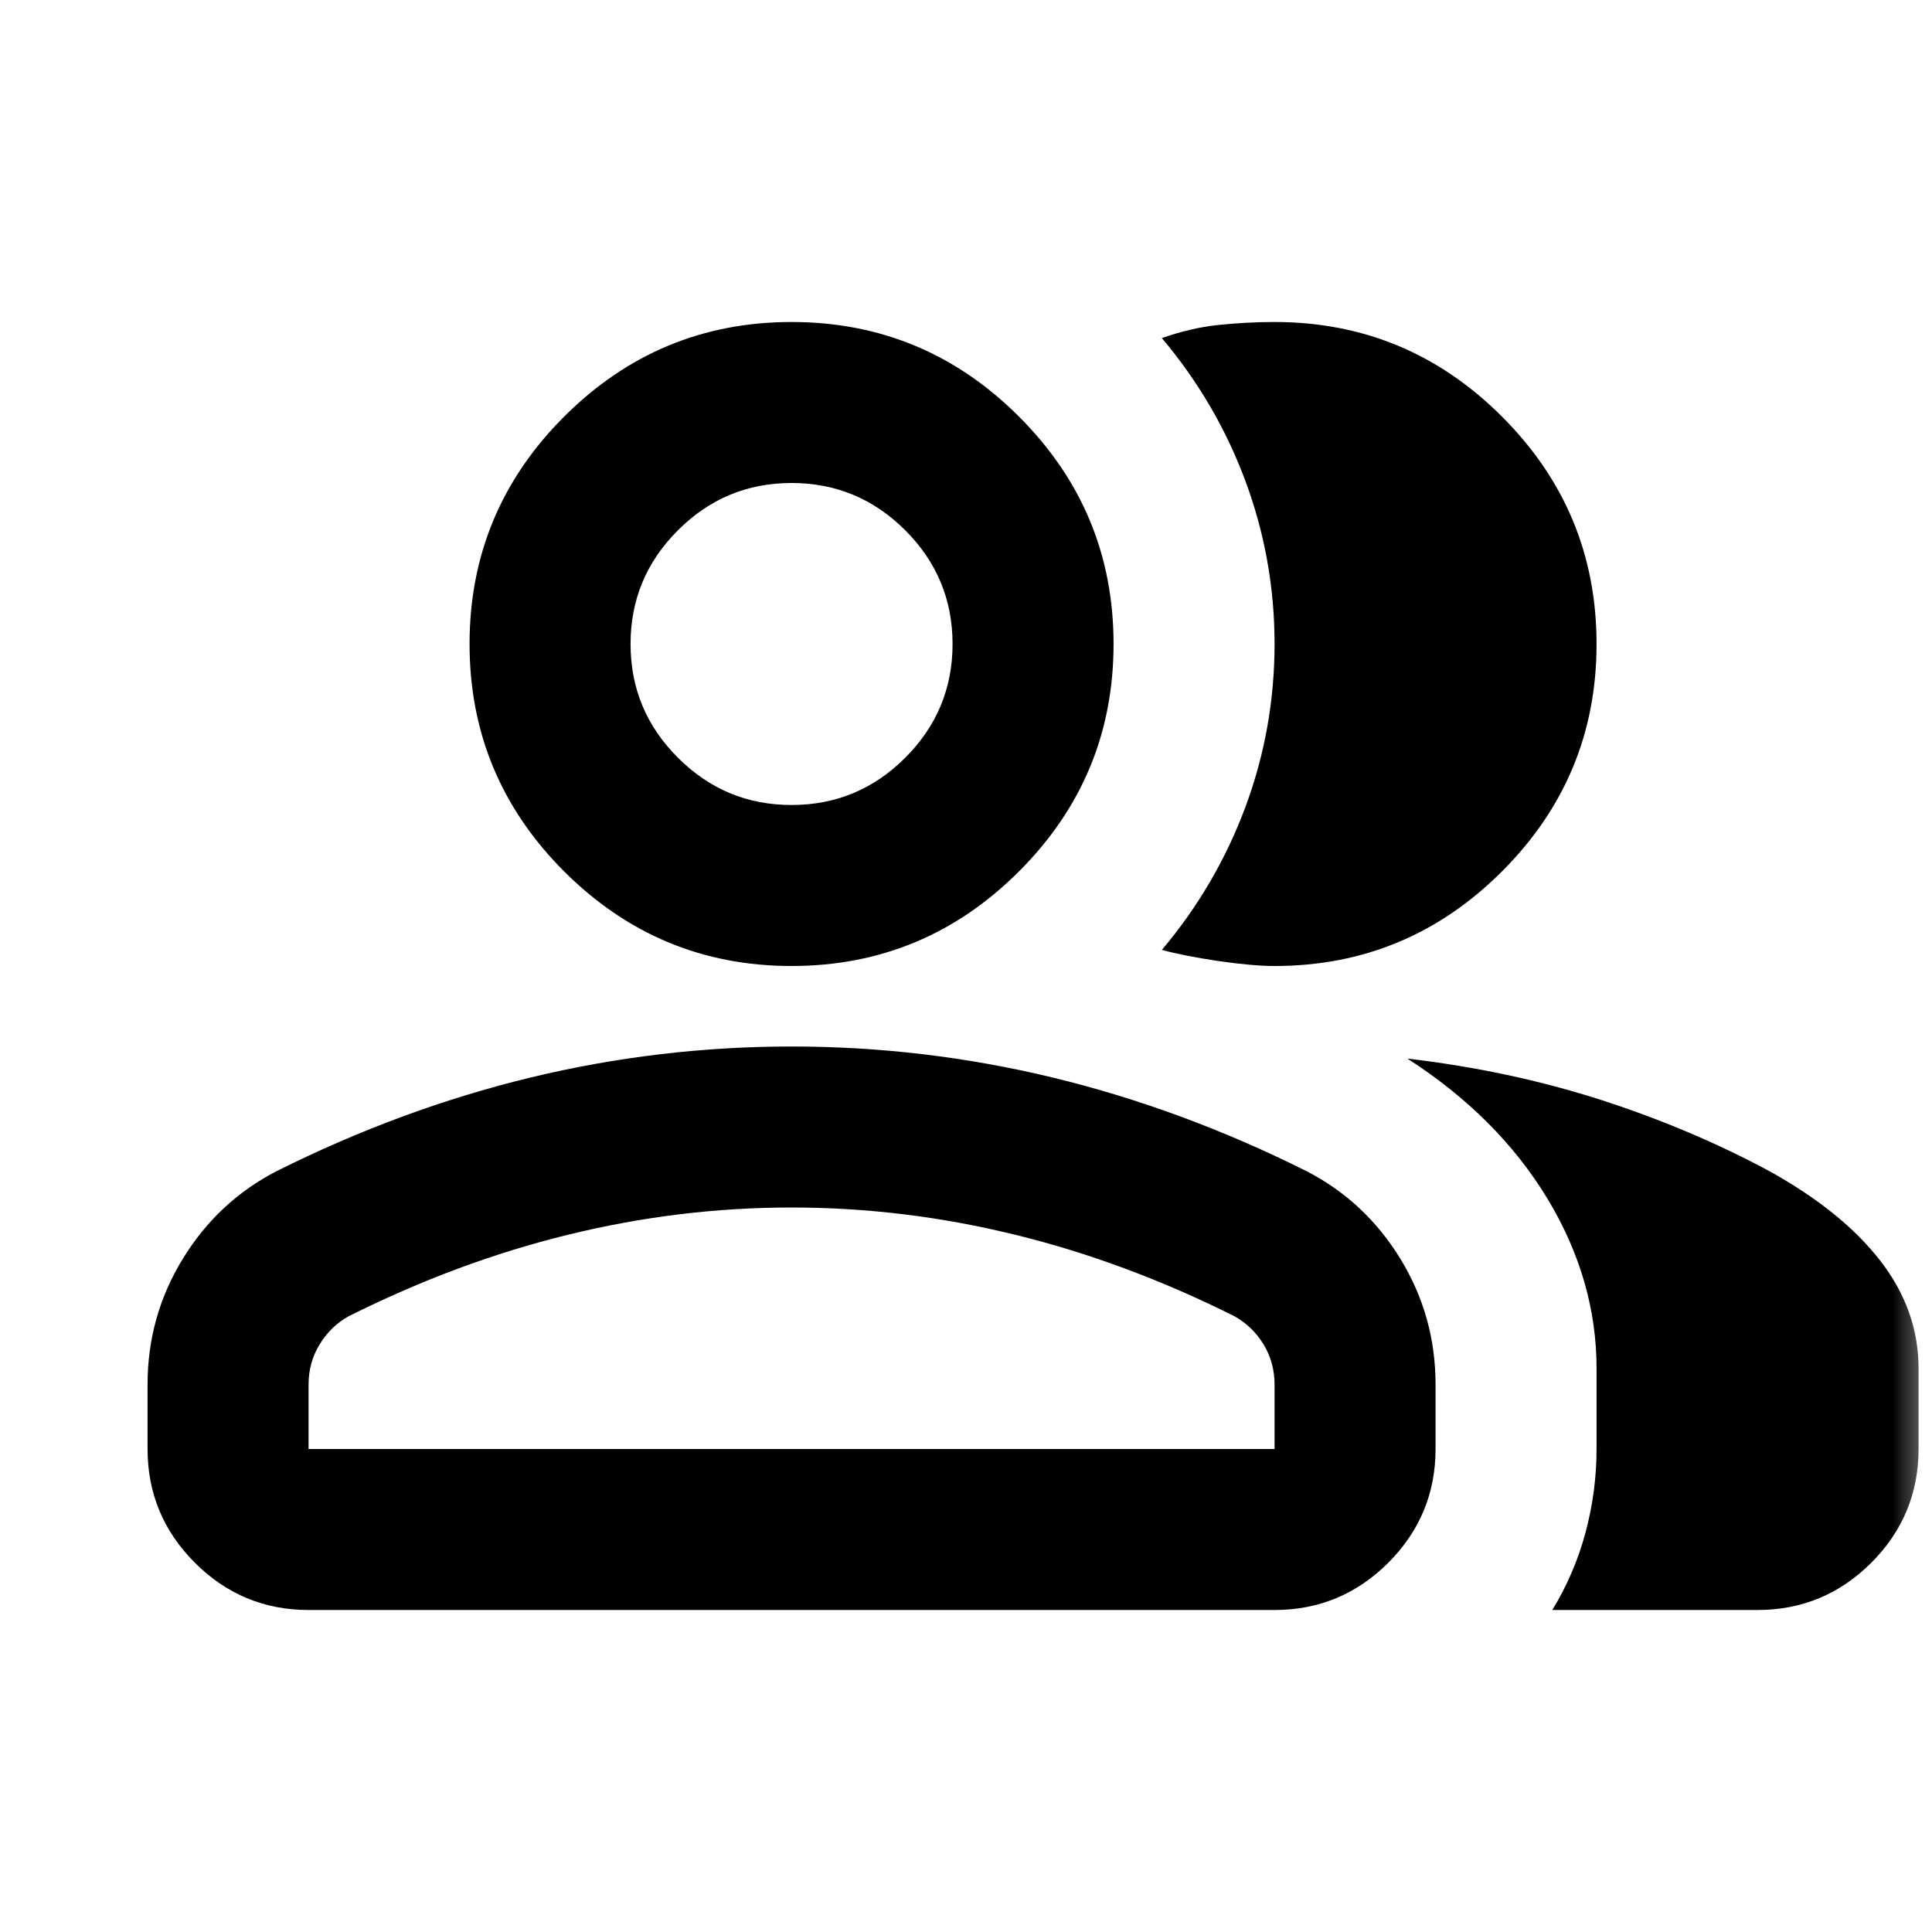 <svg width="24" height="24" viewBox="0 0 24 24" fill="currentColor" xmlns="http://www.w3.org/2000/svg">
    <mask id="mask0_188_1345" style="mask-type:alpha" maskUnits="userSpaceOnUse" x="0" y="0" width="24" height="24">
        <rect x="0.833" width="24" height="24"/>
    </mask>
    <g mask="url(#mask0_188_1345)">
        <path d="M1.833 17.2C1.833 16.633 1.979 16.113 2.271 15.637C2.562 15.162 2.95 14.8 3.433 14.55C4.467 14.033 5.517 13.646 6.583 13.387C7.65 13.129 8.733 13 9.833 13C10.933 13 12.017 13.129 13.083 13.387C14.15 13.646 15.2 14.033 16.233 14.55C16.717 14.8 17.104 15.162 17.396 15.637C17.687 16.113 17.833 16.633 17.833 17.2V18C17.833 18.55 17.637 19.021 17.246 19.413C16.854 19.804 16.383 20 15.833 20H3.833C3.283 20 2.812 19.804 2.421 19.413C2.029 19.021 1.833 18.55 1.833 18V17.2ZM21.833 20H19.283C19.467 19.7 19.604 19.379 19.696 19.038C19.787 18.696 19.833 18.35 19.833 18V17C19.833 16.267 19.629 15.562 19.221 14.887C18.812 14.213 18.233 13.633 17.483 13.15C18.333 13.25 19.133 13.421 19.883 13.662C20.633 13.904 21.333 14.2 21.983 14.55C22.583 14.883 23.042 15.254 23.358 15.662C23.675 16.071 23.833 16.517 23.833 17V18C23.833 18.55 23.637 19.021 23.246 19.413C22.854 19.804 22.383 20 21.833 20ZM9.833 12C8.733 12 7.792 11.608 7.008 10.825C6.225 10.042 5.833 9.1 5.833 8C5.833 6.9 6.225 5.958 7.008 5.175C7.792 4.392 8.733 4 9.833 4C10.933 4 11.875 4.392 12.658 5.175C13.442 5.958 13.833 6.9 13.833 8C13.833 9.1 13.442 10.042 12.658 10.825C11.875 11.608 10.933 12 9.833 12ZM19.833 8C19.833 9.1 19.442 10.042 18.658 10.825C17.875 11.608 16.933 12 15.833 12C15.65 12 15.417 11.979 15.133 11.938C14.85 11.896 14.617 11.85 14.433 11.8C14.883 11.267 15.229 10.675 15.471 10.025C15.712 9.375 15.833 8.7 15.833 8C15.833 7.3 15.712 6.625 15.471 5.975C15.229 5.325 14.883 4.733 14.433 4.2C14.667 4.117 14.9 4.062 15.133 4.037C15.367 4.013 15.6 4 15.833 4C16.933 4 17.875 4.392 18.658 5.175C19.442 5.958 19.833 6.9 19.833 8ZM3.833 18H15.833V17.2C15.833 17.017 15.787 16.85 15.696 16.7C15.604 16.55 15.483 16.433 15.333 16.35C14.433 15.9 13.525 15.562 12.608 15.338C11.692 15.113 10.767 15 9.833 15C8.9 15 7.975 15.113 7.058 15.338C6.142 15.562 5.233 15.9 4.333 16.35C4.183 16.433 4.062 16.55 3.971 16.7C3.879 16.85 3.833 17.017 3.833 17.2V18ZM9.833 10C10.383 10 10.854 9.804 11.246 9.412C11.637 9.021 11.833 8.55 11.833 8C11.833 7.45 11.637 6.979 11.246 6.588C10.854 6.196 10.383 6 9.833 6C9.283 6 8.812 6.196 8.421 6.588C8.029 6.979 7.833 7.45 7.833 8C7.833 8.55 8.029 9.021 8.421 9.412C8.812 9.804 9.283 10 9.833 10Z"/>
    </g>
</svg>
